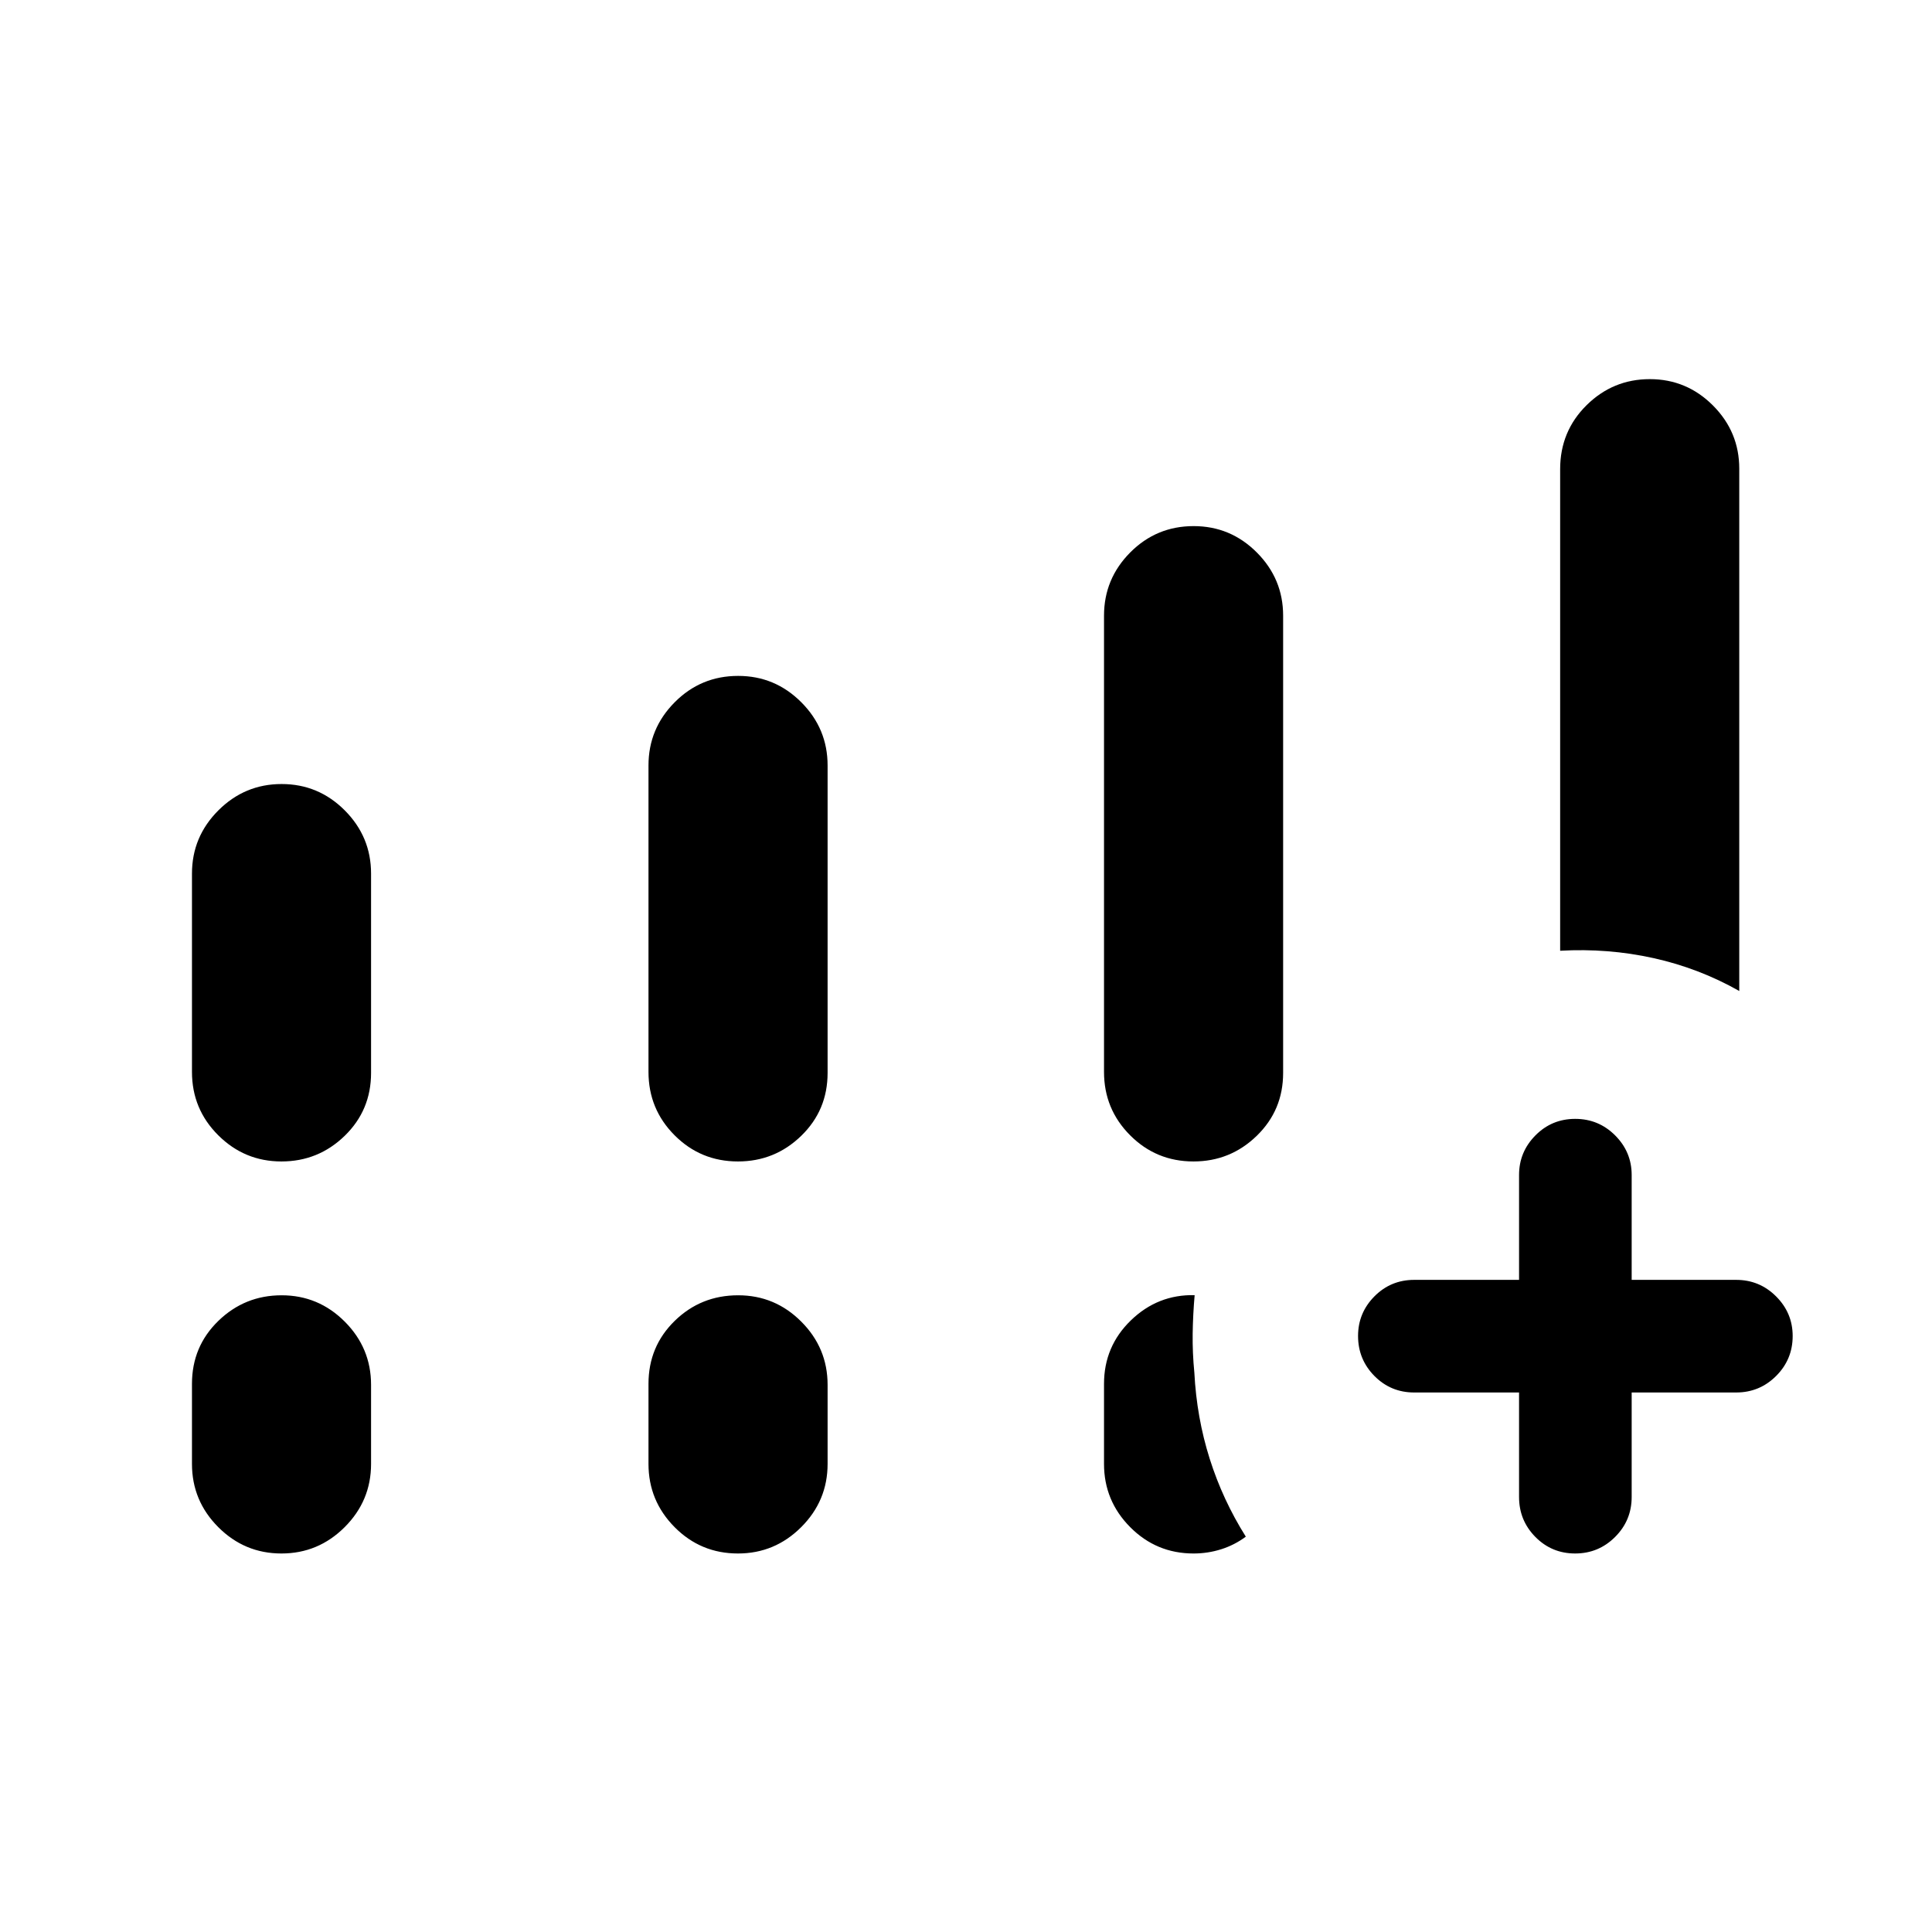 <svg xmlns="http://www.w3.org/2000/svg" height="24" viewBox="0 -960 960 960" width="24"><path d="M775.23-487.58V-726.9q0-18.77 13.11-31.74 13.12-12.97 31.44-12.97 18.31 0 31.38 13.09 13.07 13.1 13.07 31.41v259.53q-19.99-11.33-42.61-16.34-22.62-5-46.39-3.66Zm-20.42 219.5h-52.12q-11.63 0-19.76-8.22-8.12-8.23-8.12-19.87 0-11.45 8.12-19.66 8.13-8.21 19.76-8.21h52.12v-52.11q0-11.45 8.13-19.67 8.13-8.22 19.77-8.22 11.64 0 19.85 8.22t8.21 19.67v52.11h51.92q11.64 0 19.86 8.23 8.22 8.22 8.22 19.67 0 11.64-8.22 19.85t-19.86 8.21h-51.92v51.93q0 11.63-8.23 19.85-8.22 8.22-19.86 8.22-11.64 0-19.76-8.22-8.11-8.22-8.11-19.85v-51.93ZM95.39-427.38v-98.54q0-18.3 13.11-31.4 13.11-13.1 31.43-13.1t31.39 13.1q13.06 13.1 13.06 31.4v99.04q0 18.55-13.11 31.27-13.11 12.73-31.43 12.73t-31.39-13.01q-13.06-13-13.06-31.49Zm226.84 0v-152.27q0-18.3 13.02-31.4 13.01-13.1 31.53-13.1 18.32 0 31.38 13.1 13.07 13.1 13.07 31.4v152.77q0 18.55-13.11 31.27-13.11 12.73-31.43 12.73-18.52 0-31.49-13.01-12.97-13-12.97-31.49ZM95.39-232.58v-39.8q0-18.56 13.11-31.28 13.11-12.72 31.43-12.72t31.39 13.1q13.06 13.09 13.06 31.4v39.3q0 18.3-13.11 31.4-13.11 13.1-31.43 13.1t-31.39-13.1q-13.06-13.1-13.06-31.4Zm226.84 0v-39.8q0-18.56 13.02-31.28 13.01-12.72 31.53-12.72 18.32 0 31.38 13.1 13.07 13.09 13.07 31.4v39.3q0 18.3-13.11 31.4-13.11 13.1-31.43 13.1-18.52 0-31.49-13.1-12.97-13.1-12.97-31.4Zm226.35-194.8v-226.7q0-18.3 13.01-31.4 13.02-13.1 31.53-13.1 18.32 0 31.39 13.1t13.07 31.4v227.2q0 18.55-13.12 31.27-13.11 12.73-31.43 12.73-18.51 0-31.48-13.01-12.97-13-12.97-31.49Zm0 194.8v-39.8q0-18.6 13.34-31.53 13.35-12.94 31.69-12.54-.84 9.66-.98 19.12-.13 9.46.83 19.32 1.16 22.43 7.64 42.89 6.48 20.47 17.94 38.67-5.54 4.14-12.21 6.26-6.66 2.11-13.75 2.11-18.5 0-31.5-13.1t-13-31.4Z"/></svg>